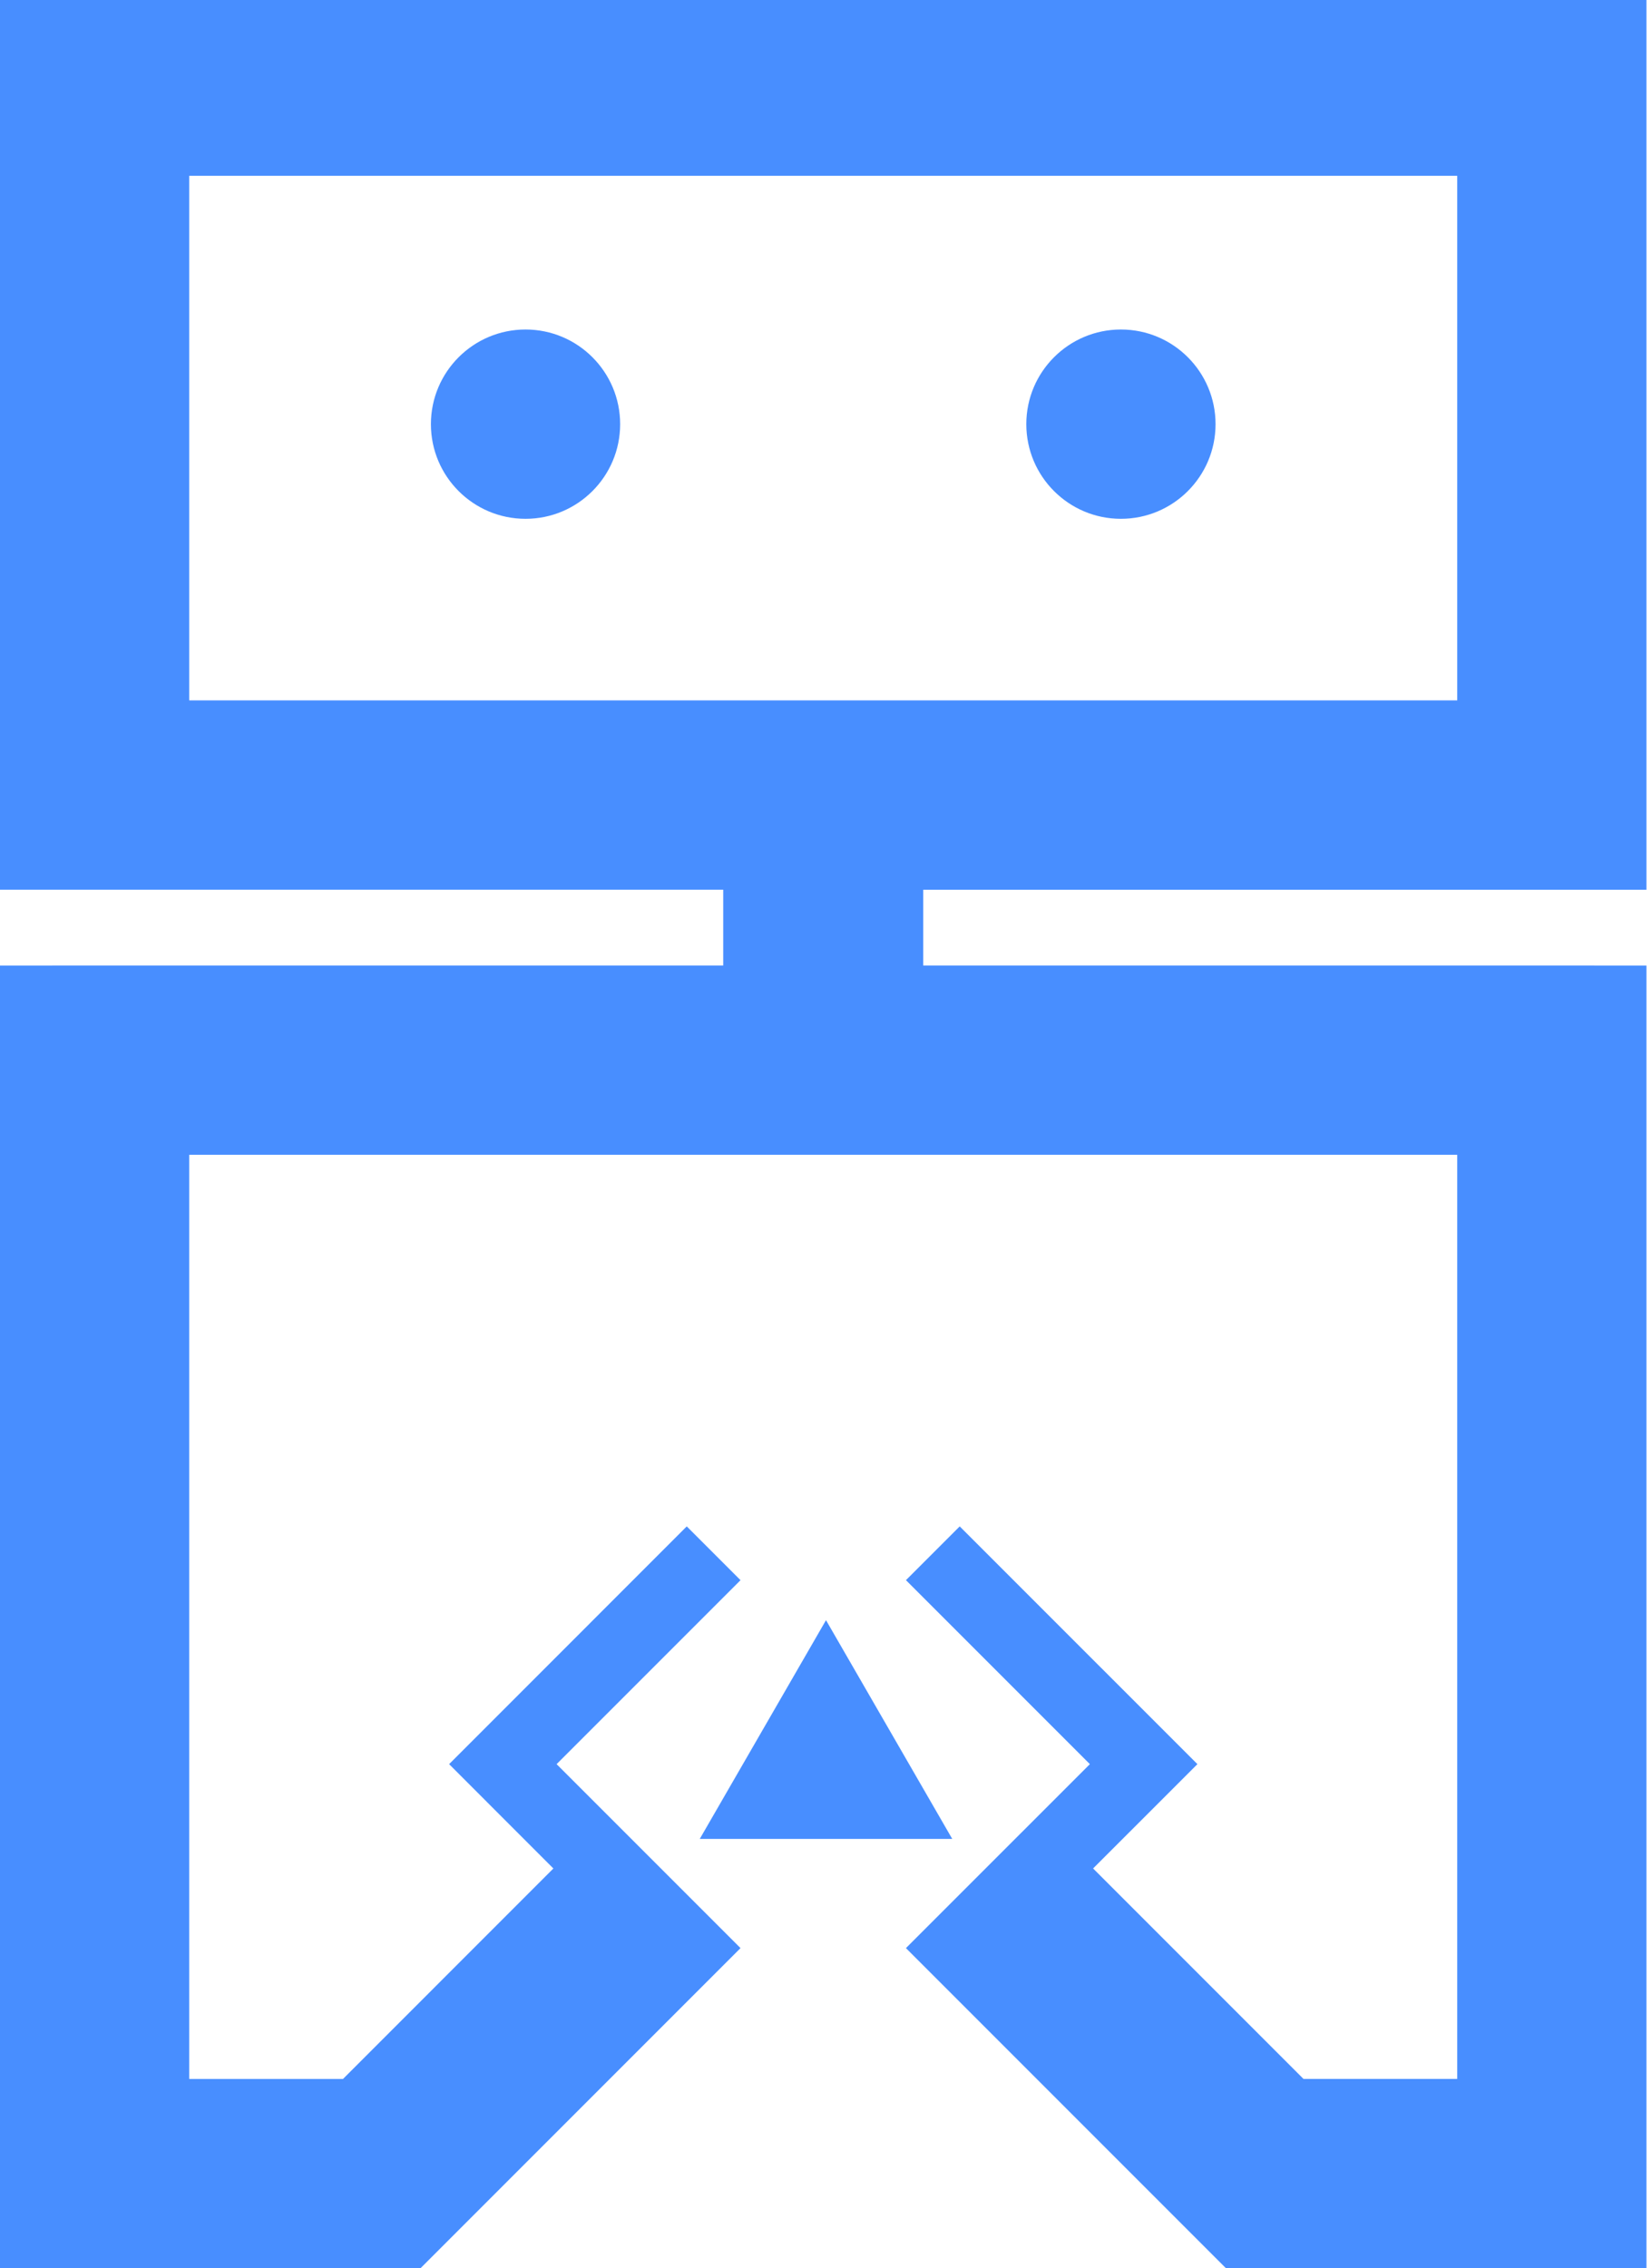 <svg width="51" height="70" viewBox="0 0 51 70" fill="none" xmlns="http://www.w3.org/2000/svg">
<g clip-path="url(#clip0)">
<path d="M16.224 16.011C17.837 16.011 19.145 14.703 19.145 13.09C19.145 11.477 17.837 10.169 16.224 10.169C14.611 10.169 13.303 11.477 13.303 13.09C13.303 14.703 14.611 16.011 16.224 16.011Z" fill="#488EFF"/>
<path d="M25.5 50L29.397 56.75H21.603L25.5 50Z" fill="#488EFF"/>
<path d="M34.605 16.011C36.218 16.011 37.526 14.703 37.526 13.09C37.526 11.477 36.218 10.169 34.605 10.169C32.992 10.169 31.684 11.477 31.684 13.09C31.684 14.703 32.992 16.011 34.605 16.011Z" fill="#488EFF"/>
<path d="M0 0V27.457H22.327V29.796L0 29.797V70H12.981L22.861 60.12L17.183 54.443L22.861 48.766L21.201 47.106L13.865 54.443L17.084 57.663L10.588 64.159H5.842V35.638H44.987V64.158H40.242L33.746 57.662L36.966 54.443L29.628 47.106L27.968 48.765L33.646 54.443L27.968 60.12L37.848 70H50.829V29.797L28.502 29.796V27.458H50.829V0H0ZM44.987 21.615H5.842V5.425H44.987V21.615Z" fill="#488EFF"/>
</g>
<defs>
<clipPath id="clip0">
<rect width="72.613" height="100" fill="white" transform="scale(0.7)"/>
</clipPath>
</defs>
</svg>
